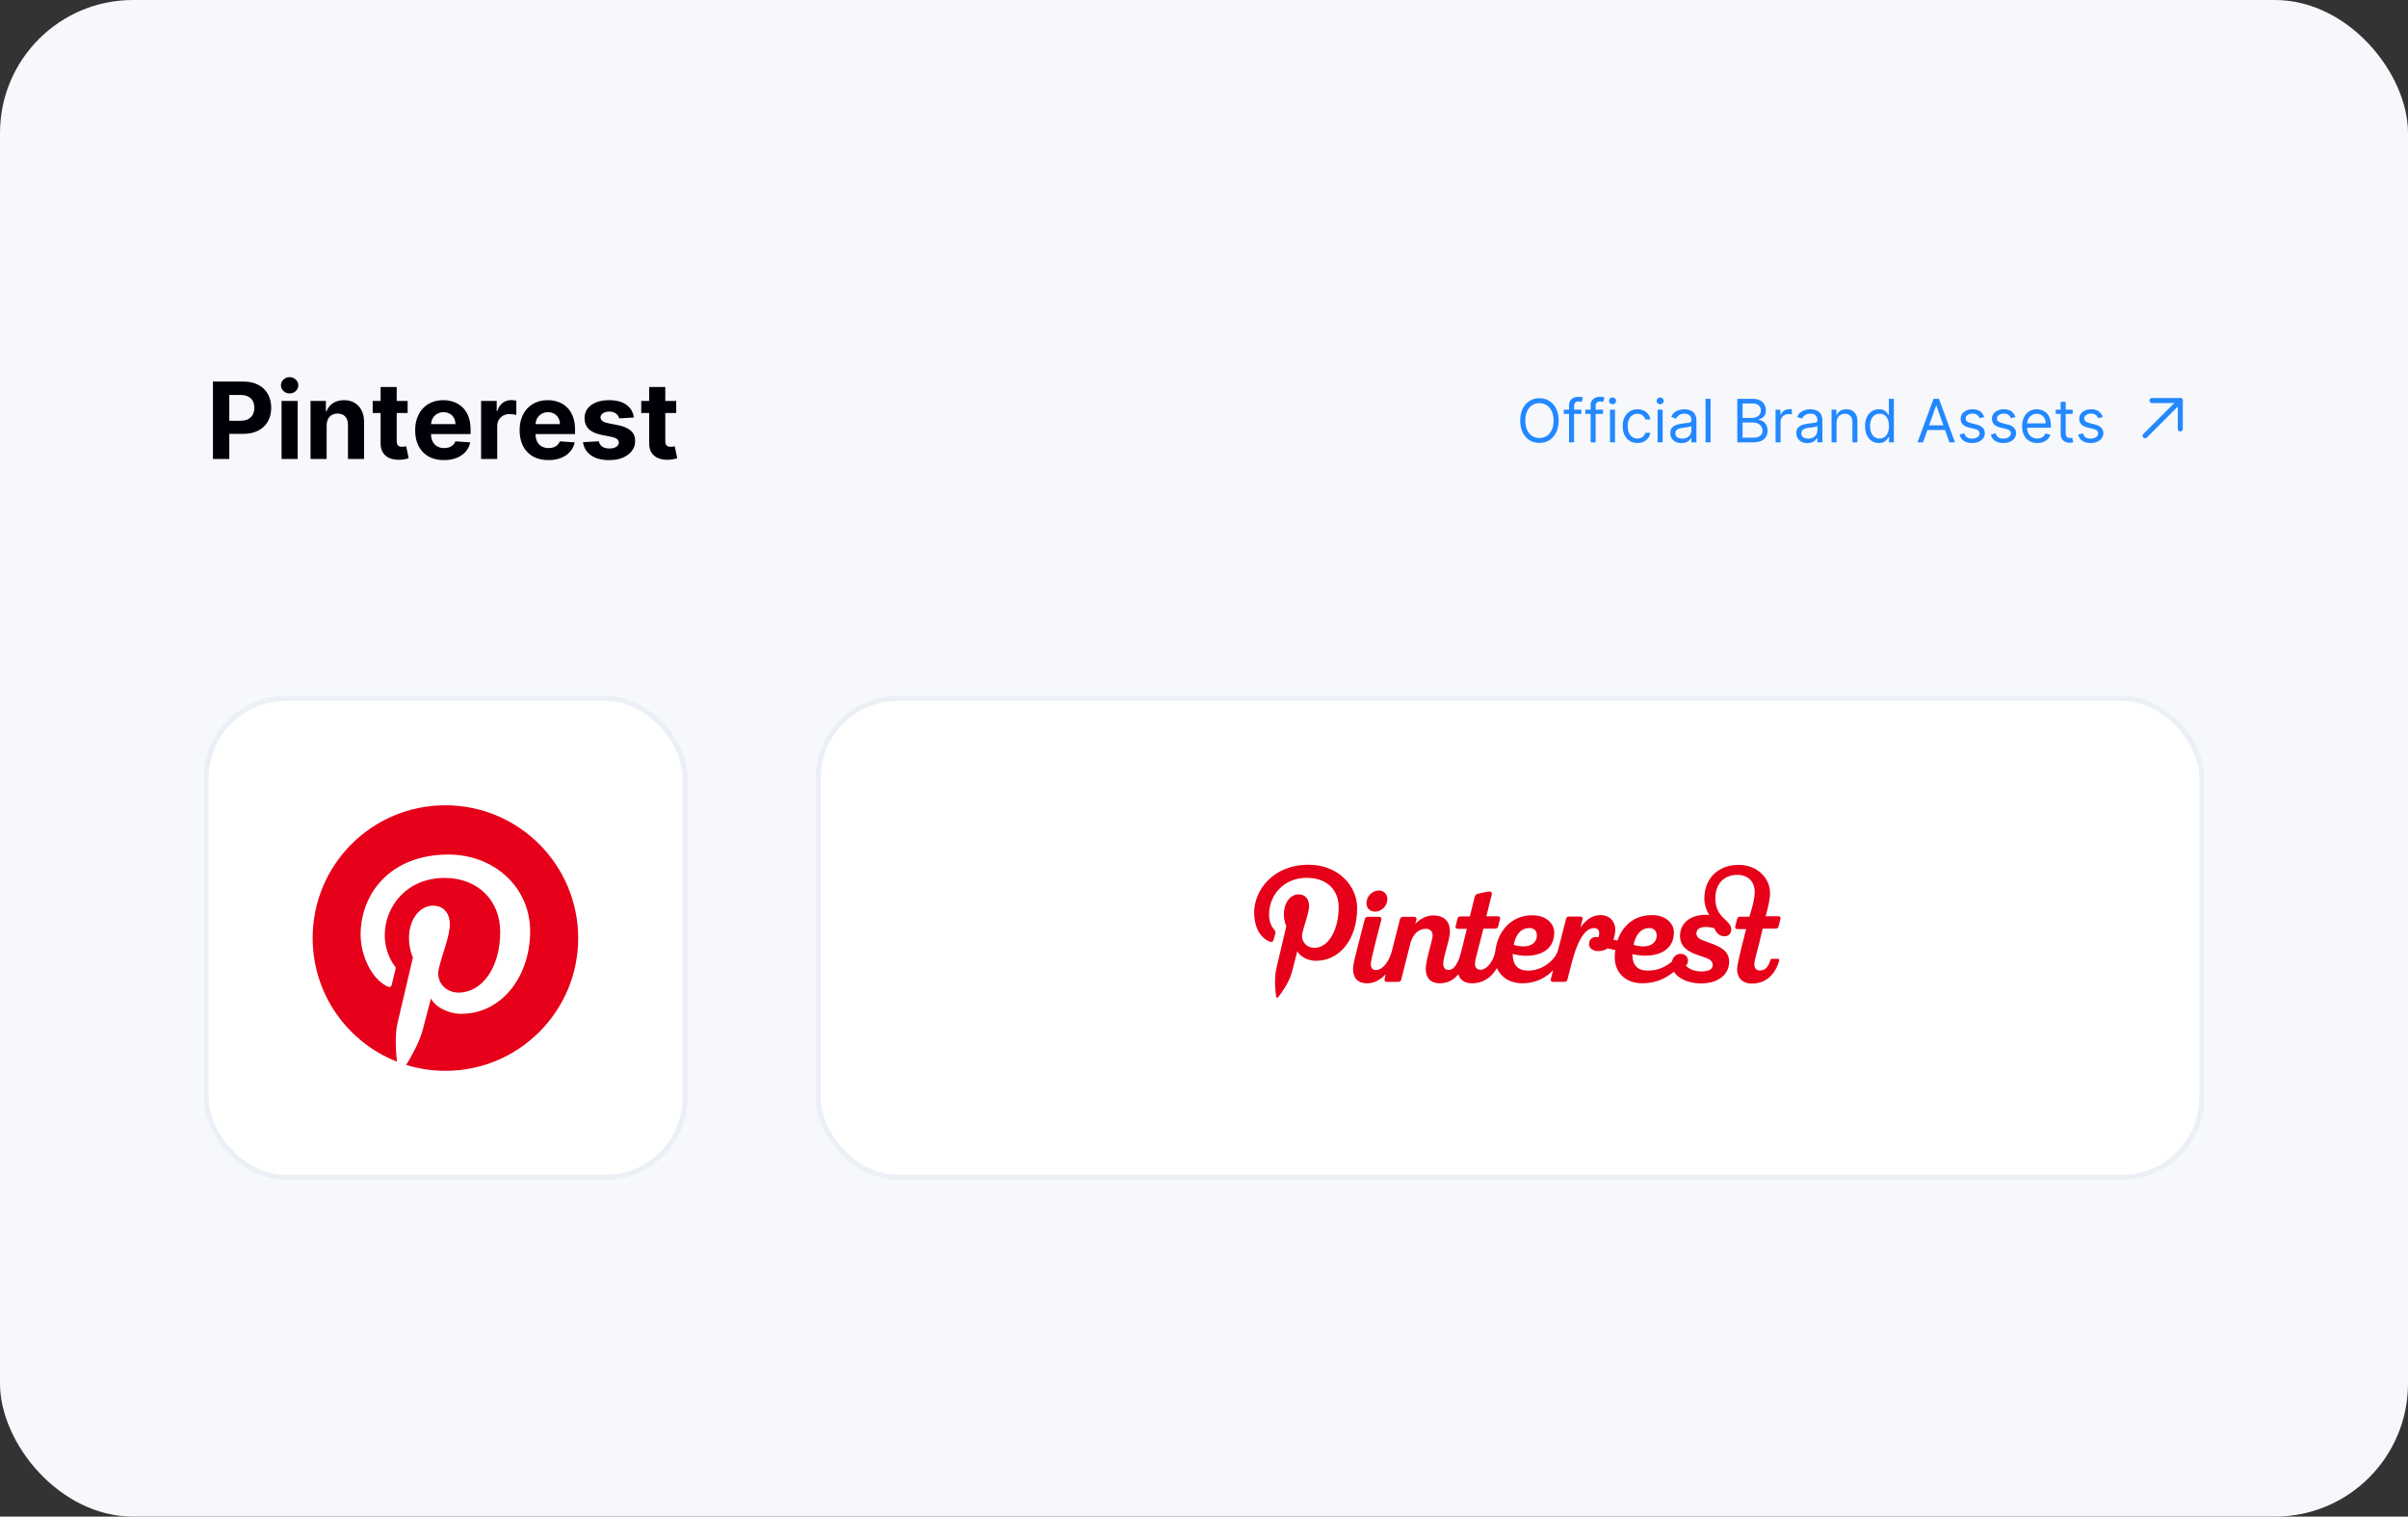 <svg width="724" height="456" viewBox="0 0 724 456" fill="none" xmlns="http://www.w3.org/2000/svg">
<rect x="0" y="0" width="724" height="456" fill="#333333" stroke="none"/>
<rect width="724" height="456" rx="40" fill="#F6F8FC"/>
<rect x="246" y="210" width="416" height="144" rx="24" fill="white" stroke="#EBEFF6" stroke-width="1.5"/>
<rect x="62" y="210" width="144" height="144" rx="24" fill="white" stroke="#EBEFF6" stroke-width="1.5"/>
<path d="M64.023 138V114.727H73.204C74.97 114.727 76.474 115.064 77.716 115.739C78.958 116.405 79.905 117.333 80.557 118.523C81.216 119.705 81.546 121.068 81.546 122.614C81.546 124.159 81.212 125.523 80.546 126.705C79.879 127.886 78.913 128.807 77.648 129.466C76.39 130.125 74.867 130.455 73.079 130.455H67.227V126.511H72.284C73.231 126.511 74.011 126.348 74.625 126.023C75.246 125.689 75.708 125.231 76.011 124.648C76.322 124.057 76.477 123.379 76.477 122.614C76.477 121.841 76.322 121.167 76.011 120.591C75.708 120.008 75.246 119.557 74.625 119.239C74.004 118.913 73.216 118.75 72.261 118.75H68.943V138H64.023ZM84.651 138V120.545H89.492V138H84.651ZM87.082 118.295C86.363 118.295 85.745 118.057 85.23 117.58C84.722 117.095 84.469 116.515 84.469 115.841C84.469 115.174 84.722 114.602 85.23 114.125C85.745 113.64 86.363 113.398 87.082 113.398C87.802 113.398 88.416 113.64 88.923 114.125C89.438 114.602 89.696 115.174 89.696 115.841C89.696 116.515 89.438 117.095 88.923 117.58C88.416 118.057 87.802 118.295 87.082 118.295ZM98.21 127.909V138H93.369V120.545H97.983V123.625H98.188C98.574 122.61 99.222 121.807 100.131 121.216C101.04 120.617 102.142 120.318 103.438 120.318C104.65 120.318 105.706 120.583 106.608 121.114C107.509 121.644 108.21 122.402 108.71 123.386C109.21 124.364 109.46 125.53 109.46 126.886V138H104.619V127.75C104.627 126.682 104.354 125.848 103.801 125.25C103.248 124.644 102.487 124.341 101.517 124.341C100.866 124.341 100.29 124.481 99.79 124.761C99.297 125.042 98.911 125.451 98.631 125.989C98.358 126.519 98.218 127.159 98.21 127.909ZM122.56 120.545V124.182H112.048V120.545H122.56ZM114.435 116.364H119.276V132.636C119.276 133.083 119.344 133.432 119.48 133.682C119.616 133.924 119.806 134.095 120.048 134.193C120.298 134.292 120.586 134.341 120.912 134.341C121.139 134.341 121.366 134.322 121.594 134.284C121.821 134.239 121.995 134.205 122.116 134.182L122.878 137.784C122.635 137.86 122.295 137.947 121.855 138.045C121.416 138.152 120.882 138.216 120.253 138.239C119.086 138.284 118.063 138.129 117.185 137.773C116.313 137.417 115.635 136.864 115.151 136.114C114.666 135.364 114.427 134.417 114.435 133.273V116.364ZM133.48 138.341C131.685 138.341 130.139 137.977 128.844 137.25C127.556 136.515 126.563 135.477 125.866 134.136C125.17 132.788 124.821 131.193 124.821 129.352C124.821 127.557 125.17 125.981 125.866 124.625C126.563 123.269 127.545 122.212 128.81 121.455C130.082 120.697 131.575 120.318 133.287 120.318C134.438 120.318 135.51 120.504 136.503 120.875C137.503 121.239 138.374 121.788 139.116 122.523C139.866 123.258 140.45 124.182 140.866 125.295C141.283 126.402 141.491 127.697 141.491 129.182V130.511H126.753V127.511H136.935C136.935 126.814 136.783 126.197 136.48 125.659C136.177 125.121 135.757 124.701 135.219 124.398C134.688 124.087 134.071 123.932 133.366 123.932C132.632 123.932 131.98 124.102 131.412 124.443C130.851 124.777 130.412 125.227 130.094 125.795C129.776 126.356 129.613 126.981 129.605 127.67V130.523C129.605 131.386 129.764 132.133 130.082 132.761C130.408 133.39 130.866 133.875 131.457 134.216C132.048 134.557 132.749 134.727 133.56 134.727C134.098 134.727 134.59 134.652 135.037 134.5C135.484 134.348 135.866 134.121 136.185 133.818C136.503 133.515 136.745 133.144 136.912 132.705L141.389 133C141.162 134.076 140.696 135.015 139.991 135.818C139.295 136.614 138.393 137.235 137.287 137.682C136.188 138.121 134.92 138.341 133.48 138.341ZM144.651 138V120.545H149.344V123.591H149.526C149.844 122.508 150.378 121.689 151.128 121.136C151.878 120.576 152.741 120.295 153.719 120.295C153.961 120.295 154.223 120.311 154.503 120.341C154.783 120.371 155.029 120.413 155.241 120.466V124.761C155.014 124.693 154.7 124.633 154.298 124.58C153.897 124.527 153.529 124.5 153.196 124.5C152.484 124.5 151.848 124.655 151.287 124.966C150.734 125.269 150.295 125.693 149.969 126.239C149.651 126.784 149.491 127.413 149.491 128.125V138H144.651ZM164.886 138.341C163.091 138.341 161.545 137.977 160.25 137.25C158.962 136.515 157.97 135.477 157.273 134.136C156.576 132.788 156.227 131.193 156.227 129.352C156.227 127.557 156.576 125.981 157.273 124.625C157.97 123.269 158.951 122.212 160.216 121.455C161.489 120.697 162.981 120.318 164.693 120.318C165.845 120.318 166.917 120.504 167.909 120.875C168.909 121.239 169.78 121.788 170.523 122.523C171.273 123.258 171.856 124.182 172.273 125.295C172.689 126.402 172.898 127.697 172.898 129.182V130.511H158.159V127.511H168.341C168.341 126.814 168.189 126.197 167.886 125.659C167.583 125.121 167.163 124.701 166.625 124.398C166.095 124.087 165.477 123.932 164.773 123.932C164.038 123.932 163.386 124.102 162.818 124.443C162.258 124.777 161.818 125.227 161.5 125.795C161.182 126.356 161.019 126.981 161.011 127.67V130.523C161.011 131.386 161.17 132.133 161.489 132.761C161.814 133.39 162.273 133.875 162.864 134.216C163.455 134.557 164.155 134.727 164.966 134.727C165.504 134.727 165.996 134.652 166.443 134.5C166.89 134.348 167.273 134.121 167.591 133.818C167.909 133.515 168.152 133.144 168.318 132.705L172.795 133C172.568 134.076 172.102 135.015 171.398 135.818C170.701 136.614 169.799 137.235 168.693 137.682C167.595 138.121 166.326 138.341 164.886 138.341ZM190.58 125.523L186.148 125.795C186.072 125.417 185.909 125.076 185.659 124.773C185.409 124.462 185.08 124.216 184.67 124.034C184.269 123.845 183.788 123.75 183.227 123.75C182.477 123.75 181.845 123.909 181.33 124.227C180.814 124.538 180.557 124.955 180.557 125.477C180.557 125.894 180.723 126.246 181.057 126.534C181.39 126.822 181.962 127.053 182.773 127.227L185.932 127.864C187.629 128.212 188.894 128.773 189.727 129.545C190.561 130.318 190.977 131.333 190.977 132.591C190.977 133.735 190.64 134.739 189.966 135.602C189.299 136.466 188.383 137.14 187.216 137.625C186.057 138.102 184.72 138.341 183.205 138.341C180.894 138.341 179.053 137.86 177.682 136.898C176.318 135.928 175.519 134.61 175.284 132.943L180.045 132.693C180.189 133.398 180.538 133.936 181.091 134.307C181.644 134.67 182.352 134.852 183.216 134.852C184.064 134.852 184.746 134.689 185.261 134.364C185.784 134.03 186.049 133.602 186.057 133.08C186.049 132.64 185.864 132.28 185.5 132C185.136 131.712 184.576 131.492 183.818 131.341L180.795 130.739C179.091 130.398 177.822 129.807 176.989 128.966C176.163 128.125 175.75 127.053 175.75 125.75C175.75 124.629 176.053 123.663 176.659 122.852C177.273 122.042 178.133 121.417 179.239 120.977C180.352 120.538 181.655 120.318 183.148 120.318C185.352 120.318 187.087 120.784 188.352 121.716C189.625 122.648 190.367 123.917 190.58 125.523ZM203.31 120.545V124.182H192.798V120.545H203.31ZM195.185 116.364H200.026V132.636C200.026 133.083 200.094 133.432 200.23 133.682C200.366 133.924 200.556 134.095 200.798 134.193C201.048 134.292 201.336 134.341 201.662 134.341C201.889 134.341 202.116 134.322 202.344 134.284C202.571 134.239 202.745 134.205 202.866 134.182L203.628 137.784C203.385 137.86 203.045 137.947 202.605 138.045C202.166 138.152 201.632 138.216 201.003 138.239C199.836 138.284 198.813 138.129 197.935 137.773C197.063 137.417 196.385 136.864 195.901 136.114C195.416 135.364 195.177 134.417 195.185 133.273V116.364Z" fill="#000008"/>
<a href="https://help.pinterest.com/en/guide/all-about-pinterest">
<rect fill="black" fill-opacity="0" y="4.636" width="142.526" height="38.727"/>
</a>
<path d="M468.631 126.455C468.631 127.835 468.381 129.028 467.883 130.034C467.384 131.04 466.7 131.815 465.831 132.361C464.962 132.906 463.969 133.179 462.852 133.179C461.736 133.179 460.743 132.906 459.874 132.361C459.004 131.815 458.32 131.04 457.822 130.034C457.323 129.028 457.074 127.835 457.074 126.455C457.074 125.074 457.323 123.881 457.822 122.875C458.32 121.869 459.004 121.094 459.874 120.548C460.743 120.003 461.736 119.73 462.852 119.73C463.969 119.73 464.962 120.003 465.831 120.548C466.7 121.094 467.384 121.869 467.883 122.875C468.381 123.881 468.631 125.074 468.631 126.455ZM467.097 126.455C467.097 125.321 466.907 124.364 466.528 123.585C466.153 122.805 465.643 122.214 465 121.814C464.361 121.413 463.645 121.213 462.852 121.213C462.06 121.213 461.342 121.413 460.698 121.814C460.059 122.214 459.55 122.805 459.17 123.585C458.795 124.364 458.608 125.321 458.608 126.455C458.608 127.588 458.795 128.545 459.17 129.325C459.55 130.104 460.059 130.695 460.698 131.095C461.342 131.496 462.06 131.696 462.852 131.696C463.645 131.696 464.361 131.496 465 131.095C465.643 130.695 466.153 130.104 466.528 129.325C466.907 128.545 467.097 127.588 467.097 126.455ZM475.464 123.182V124.46H470.171V123.182H475.464ZM471.756 133V121.827C471.756 121.264 471.888 120.795 472.153 120.42C472.417 120.045 472.76 119.764 473.182 119.577C473.604 119.389 474.049 119.295 474.518 119.295C474.888 119.295 475.191 119.325 475.425 119.385C475.66 119.445 475.835 119.5 475.95 119.551L475.515 120.855C475.438 120.83 475.332 120.798 475.195 120.759C475.063 120.721 474.888 120.702 474.671 120.702C474.173 120.702 473.813 120.827 473.591 121.079C473.374 121.33 473.265 121.699 473.265 122.185V133H471.756ZM481.95 123.182V124.46H476.657V123.182H481.95ZM478.243 133V121.827C478.243 121.264 478.375 120.795 478.639 120.42C478.903 120.045 479.246 119.764 479.668 119.577C480.09 119.389 480.535 119.295 481.004 119.295C481.375 119.295 481.677 119.325 481.912 119.385C482.146 119.445 482.321 119.5 482.436 119.551L482.001 120.855C481.925 120.83 481.818 120.798 481.682 120.759C481.55 120.721 481.375 120.702 481.157 120.702C480.659 120.702 480.299 120.827 480.077 121.079C479.86 121.33 479.751 121.699 479.751 122.185V133H478.243ZM484.064 133V123.182H485.573V133H484.064ZM484.831 121.545C484.537 121.545 484.284 121.445 484.071 121.245C483.862 121.045 483.757 120.804 483.757 120.523C483.757 120.241 483.862 120.001 484.071 119.8C484.284 119.6 484.537 119.5 484.831 119.5C485.125 119.5 485.377 119.6 485.586 119.8C485.799 120.001 485.905 120.241 485.905 120.523C485.905 120.804 485.799 121.045 485.586 121.245C485.377 121.445 485.125 121.545 484.831 121.545ZM492.324 133.205C491.404 133.205 490.611 132.987 489.947 132.553C489.282 132.118 488.77 131.519 488.412 130.756C488.055 129.994 487.876 129.122 487.876 128.142C487.876 127.145 488.059 126.265 488.425 125.502C488.796 124.735 489.312 124.136 489.972 123.706C490.637 123.271 491.412 123.054 492.299 123.054C492.989 123.054 493.611 123.182 494.165 123.438C494.719 123.693 495.173 124.051 495.527 124.511C495.881 124.972 496.1 125.509 496.185 126.122H494.677C494.562 125.675 494.306 125.278 493.91 124.933C493.518 124.584 492.989 124.409 492.324 124.409C491.736 124.409 491.221 124.562 490.778 124.869C490.339 125.172 489.996 125.6 489.748 126.154C489.506 126.704 489.384 127.349 489.384 128.091C489.384 128.849 489.503 129.51 489.742 130.072C489.985 130.635 490.326 131.072 490.765 131.383C491.208 131.694 491.728 131.849 492.324 131.849C492.716 131.849 493.072 131.781 493.392 131.645C493.711 131.509 493.982 131.312 494.204 131.057C494.425 130.801 494.583 130.494 494.677 130.136H496.185C496.1 130.716 495.889 131.238 495.552 131.702C495.22 132.163 494.779 132.529 494.229 132.802C493.684 133.07 493.049 133.205 492.324 133.205ZM498.39 133V123.182H499.899V133H498.39ZM499.157 121.545C498.863 121.545 498.61 121.445 498.397 121.245C498.188 121.045 498.084 120.804 498.084 120.523C498.084 120.241 498.188 120.001 498.397 119.8C498.61 119.6 498.863 119.5 499.157 119.5C499.452 119.5 499.703 119.6 499.912 119.8C500.125 120.001 500.231 120.241 500.231 120.523C500.231 120.804 500.125 121.045 499.912 121.245C499.703 121.445 499.452 121.545 499.157 121.545ZM505.551 133.23C504.929 133.23 504.364 133.113 503.857 132.879C503.35 132.64 502.947 132.297 502.649 131.849C502.351 131.398 502.202 130.852 502.202 130.213C502.202 129.651 502.313 129.195 502.534 128.845C502.756 128.491 503.052 128.214 503.423 128.014C503.793 127.814 504.202 127.665 504.65 127.567C505.102 127.464 505.555 127.384 506.011 127.324C506.608 127.247 507.092 127.19 507.462 127.151C507.837 127.109 508.11 127.038 508.281 126.94C508.455 126.842 508.543 126.672 508.543 126.429V126.378C508.543 125.747 508.37 125.257 508.025 124.908C507.684 124.558 507.166 124.384 506.472 124.384C505.751 124.384 505.187 124.541 504.778 124.857C504.369 125.172 504.081 125.509 503.915 125.866L502.483 125.355C502.739 124.759 503.08 124.294 503.506 123.962C503.936 123.625 504.405 123.391 504.912 123.259C505.423 123.122 505.926 123.054 506.42 123.054C506.736 123.054 507.098 123.092 507.507 123.169C507.92 123.241 508.319 123.393 508.702 123.623C509.09 123.853 509.412 124.2 509.668 124.665C509.923 125.129 510.051 125.751 510.051 126.531V133H508.543V131.67H508.466C508.364 131.884 508.193 132.112 507.955 132.354C507.716 132.597 507.398 132.804 507.002 132.974C506.606 133.145 506.122 133.23 505.551 133.23ZM505.781 131.875C506.378 131.875 506.881 131.758 507.29 131.523C507.703 131.289 508.014 130.987 508.223 130.616C508.436 130.245 508.543 129.855 508.543 129.446V128.065C508.479 128.142 508.338 128.212 508.121 128.276C507.908 128.336 507.661 128.389 507.379 128.436C507.102 128.479 506.832 128.517 506.567 128.551C506.308 128.581 506.097 128.607 505.935 128.628C505.543 128.679 505.176 128.762 504.835 128.877C504.499 128.988 504.226 129.156 504.017 129.382C503.813 129.604 503.71 129.906 503.71 130.29C503.71 130.814 503.904 131.21 504.292 131.479C504.684 131.743 505.18 131.875 505.781 131.875ZM514.313 119.909V133H512.805V119.909H514.313ZM522.343 133V119.909H526.92C527.832 119.909 528.584 120.067 529.176 120.382C529.768 120.693 530.21 121.113 530.499 121.641C530.789 122.165 530.934 122.747 530.934 123.386C530.934 123.949 530.834 124.413 530.634 124.78C530.438 125.146 530.178 125.436 529.854 125.649C529.534 125.862 529.187 126.02 528.812 126.122V126.25C529.212 126.276 529.615 126.416 530.02 126.672C530.425 126.928 530.763 127.294 531.036 127.771C531.309 128.249 531.445 128.832 531.445 129.523C531.445 130.179 531.296 130.769 530.998 131.293C530.7 131.817 530.229 132.233 529.585 132.54C528.942 132.847 528.104 133 527.073 133H522.343ZM523.928 131.594H527.073C528.109 131.594 528.844 131.393 529.278 130.993C529.717 130.588 529.937 130.098 529.937 129.523C529.937 129.08 529.824 128.67 529.598 128.295C529.372 127.916 529.05 127.614 528.633 127.388C528.215 127.158 527.721 127.043 527.15 127.043H523.928V131.594ZM523.928 125.662H526.869C527.346 125.662 527.776 125.568 528.16 125.381C528.548 125.193 528.854 124.929 529.08 124.588C529.31 124.247 529.425 123.847 529.425 123.386C529.425 122.811 529.225 122.323 528.825 121.923C528.424 121.518 527.789 121.315 526.92 121.315H523.928V125.662ZM533.846 133V123.182H535.303V124.665H535.405C535.584 124.179 535.908 123.785 536.377 123.482C536.846 123.18 537.374 123.028 537.962 123.028C538.073 123.028 538.211 123.031 538.377 123.035C538.544 123.039 538.669 123.045 538.755 123.054V124.588C538.703 124.575 538.586 124.556 538.403 124.531C538.224 124.501 538.034 124.486 537.834 124.486C537.357 124.486 536.931 124.586 536.556 124.786C536.185 124.982 535.891 125.255 535.674 125.604C535.461 125.95 535.354 126.344 535.354 126.787V133H533.846ZM543.432 133.23C542.81 133.23 542.245 133.113 541.738 132.879C541.231 132.64 540.828 132.297 540.53 131.849C540.232 131.398 540.083 130.852 540.083 130.213C540.083 129.651 540.193 129.195 540.415 128.845C540.637 128.491 540.933 128.214 541.303 128.014C541.674 127.814 542.083 127.665 542.531 127.567C542.982 127.464 543.436 127.384 543.892 127.324C544.489 127.247 544.972 127.19 545.343 127.151C545.718 127.109 545.991 127.038 546.161 126.94C546.336 126.842 546.423 126.672 546.423 126.429V126.378C546.423 125.747 546.251 125.257 545.906 124.908C545.565 124.558 545.047 124.384 544.352 124.384C543.632 124.384 543.068 124.541 542.659 124.857C542.249 125.172 541.962 125.509 541.796 125.866L540.364 125.355C540.619 124.759 540.96 124.294 541.387 123.962C541.817 123.625 542.286 123.391 542.793 123.259C543.304 123.122 543.807 123.054 544.301 123.054C544.617 123.054 544.979 123.092 545.388 123.169C545.801 123.241 546.2 123.393 546.583 123.623C546.971 123.853 547.293 124.2 547.548 124.665C547.804 125.129 547.932 125.751 547.932 126.531V133H546.423V131.67H546.347C546.244 131.884 546.074 132.112 545.835 132.354C545.597 132.597 545.279 132.804 544.883 132.974C544.487 133.145 544.003 133.23 543.432 133.23ZM543.662 131.875C544.259 131.875 544.762 131.758 545.171 131.523C545.584 131.289 545.895 130.987 546.104 130.616C546.317 130.245 546.423 129.855 546.423 129.446V128.065C546.36 128.142 546.219 128.212 546.002 128.276C545.789 128.336 545.541 128.389 545.26 128.436C544.983 128.479 544.713 128.517 544.448 128.551C544.188 128.581 543.977 128.607 543.816 128.628C543.423 128.679 543.057 128.762 542.716 128.877C542.379 128.988 542.107 129.156 541.898 129.382C541.693 129.604 541.591 129.906 541.591 130.29C541.591 130.814 541.785 131.21 542.173 131.479C542.565 131.743 543.061 131.875 543.662 131.875ZM552.194 127.094V133H550.685V123.182H552.143V124.716H552.271C552.501 124.217 552.85 123.817 553.319 123.514C553.788 123.207 554.393 123.054 555.134 123.054C555.799 123.054 556.381 123.19 556.879 123.463C557.378 123.732 557.766 124.141 558.043 124.69C558.32 125.236 558.458 125.926 558.458 126.761V133H556.95V126.864C556.95 126.092 556.749 125.491 556.349 125.061C555.948 124.626 555.398 124.409 554.7 124.409C554.218 124.409 553.788 124.513 553.408 124.722C553.033 124.931 552.737 125.236 552.52 125.636C552.303 126.037 552.194 126.523 552.194 127.094ZM564.922 133.205C564.104 133.205 563.382 132.998 562.755 132.585C562.129 132.167 561.639 131.579 561.285 130.82C560.931 130.058 560.754 129.156 560.754 128.116C560.754 127.085 560.931 126.19 561.285 125.432C561.639 124.673 562.131 124.087 562.762 123.674C563.392 123.261 564.121 123.054 564.948 123.054C565.587 123.054 566.092 123.161 566.463 123.374C566.838 123.582 567.123 123.821 567.319 124.089C567.519 124.354 567.675 124.571 567.786 124.741H567.914V119.909H569.422V133H567.965V131.491H567.786C567.675 131.67 567.517 131.896 567.313 132.169C567.108 132.437 566.816 132.678 566.437 132.891C566.058 133.1 565.553 133.205 564.922 133.205ZM565.127 131.849C565.732 131.849 566.243 131.692 566.661 131.376C567.078 131.057 567.396 130.616 567.613 130.053C567.83 129.487 567.939 128.832 567.939 128.091C567.939 127.358 567.833 126.717 567.619 126.167C567.406 125.613 567.091 125.183 566.673 124.876C566.256 124.565 565.74 124.409 565.127 124.409C564.487 124.409 563.955 124.573 563.529 124.901C563.107 125.225 562.789 125.666 562.576 126.224C562.367 126.778 562.263 127.401 562.263 128.091C562.263 128.79 562.369 129.425 562.583 129.996C562.8 130.562 563.119 131.014 563.541 131.351C563.968 131.683 564.496 131.849 565.127 131.849ZM578.198 133H576.536L581.343 119.909H582.98L587.786 133H586.124L582.213 121.98H582.11L578.198 133ZM578.812 127.886H585.511V129.293H578.812V127.886ZM596.575 125.381L595.22 125.764C595.135 125.538 595.009 125.319 594.843 125.106C594.681 124.888 594.46 124.71 594.178 124.569C593.897 124.428 593.537 124.358 593.098 124.358C592.497 124.358 591.997 124.496 591.596 124.773C591.2 125.046 591.002 125.393 591.002 125.815C591.002 126.19 591.138 126.487 591.411 126.704C591.683 126.921 592.11 127.102 592.689 127.247L594.146 127.605C595.024 127.818 595.678 128.144 596.109 128.583C596.539 129.018 596.754 129.578 596.754 130.264C596.754 130.827 596.593 131.33 596.269 131.773C595.949 132.216 595.502 132.565 594.926 132.821C594.351 133.077 593.682 133.205 592.919 133.205C591.918 133.205 591.089 132.987 590.433 132.553C589.776 132.118 589.361 131.483 589.186 130.648L590.618 130.29C590.754 130.818 591.012 131.214 591.392 131.479C591.775 131.743 592.276 131.875 592.894 131.875C593.597 131.875 594.155 131.726 594.568 131.428C594.986 131.125 595.195 130.763 595.195 130.341C595.195 130 595.075 129.714 594.837 129.484C594.598 129.25 594.232 129.075 593.737 128.96L592.101 128.577C591.202 128.364 590.541 128.033 590.119 127.586C589.702 127.134 589.493 126.57 589.493 125.892C589.493 125.338 589.649 124.848 589.96 124.422C590.275 123.996 590.703 123.661 591.244 123.418C591.79 123.175 592.408 123.054 593.098 123.054C594.07 123.054 594.833 123.267 595.387 123.693C595.945 124.119 596.341 124.682 596.575 125.381ZM605.98 125.381L604.625 125.764C604.539 125.538 604.414 125.319 604.248 125.106C604.086 124.888 603.864 124.71 603.583 124.569C603.301 124.428 602.941 124.358 602.502 124.358C601.902 124.358 601.401 124.496 601 124.773C600.604 125.046 600.406 125.393 600.406 125.815C600.406 126.19 600.542 126.487 600.815 126.704C601.088 126.921 601.514 127.102 602.093 127.247L603.551 127.605C604.429 127.818 605.083 128.144 605.513 128.583C605.944 129.018 606.159 129.578 606.159 130.264C606.159 130.827 605.997 131.33 605.673 131.773C605.353 132.216 604.906 132.565 604.331 132.821C603.755 133.077 603.086 133.205 602.324 133.205C601.322 133.205 600.493 132.987 599.837 132.553C599.181 132.118 598.765 131.483 598.591 130.648L600.022 130.29C600.159 130.818 600.417 131.214 600.796 131.479C601.179 131.743 601.68 131.875 602.298 131.875C603.001 131.875 603.559 131.726 603.973 131.428C604.39 131.125 604.599 130.763 604.599 130.341C604.599 130 604.48 129.714 604.241 129.484C604.002 129.25 603.636 129.075 603.142 128.96L601.505 128.577C600.606 128.364 599.946 128.033 599.524 127.586C599.106 127.134 598.897 126.57 598.897 125.892C598.897 125.338 599.053 124.848 599.364 124.422C599.679 123.996 600.108 123.661 600.649 123.418C601.194 123.175 601.812 123.054 602.502 123.054C603.474 123.054 604.237 123.267 604.791 123.693C605.349 124.119 605.745 124.682 605.98 125.381ZM612.546 133.205C611.6 133.205 610.784 132.996 610.098 132.578C609.416 132.156 608.89 131.568 608.519 130.814C608.153 130.055 607.969 129.173 607.969 128.168C607.969 127.162 608.153 126.276 608.519 125.509C608.89 124.737 609.405 124.136 610.066 123.706C610.731 123.271 611.506 123.054 612.393 123.054C612.904 123.054 613.409 123.139 613.907 123.31C614.406 123.48 614.86 123.757 615.269 124.141C615.678 124.52 616.004 125.023 616.247 125.649C616.49 126.276 616.611 127.047 616.611 127.963V128.602H609.043V127.298H615.077C615.077 126.744 614.966 126.25 614.745 125.815C614.528 125.381 614.216 125.038 613.812 124.786C613.411 124.535 612.938 124.409 612.393 124.409C611.792 124.409 611.272 124.558 610.833 124.857C610.398 125.151 610.064 125.534 609.829 126.007C609.595 126.48 609.478 126.987 609.478 127.528V128.398C609.478 129.139 609.606 129.768 609.861 130.283C610.121 130.795 610.481 131.185 610.942 131.453C611.402 131.717 611.937 131.849 612.546 131.849C612.942 131.849 613.3 131.794 613.62 131.683C613.944 131.568 614.223 131.398 614.457 131.172C614.692 130.942 614.873 130.656 615.001 130.315L616.458 130.724C616.305 131.219 616.047 131.653 615.684 132.028C615.322 132.399 614.875 132.689 614.342 132.898C613.809 133.102 613.211 133.205 612.546 133.205ZM623.176 123.182V124.46H618.088V123.182H623.176ZM619.571 120.83H621.079V130.188C621.079 130.614 621.141 130.933 621.265 131.146C621.393 131.355 621.555 131.496 621.751 131.568C621.951 131.636 622.162 131.67 622.383 131.67C622.55 131.67 622.686 131.662 622.792 131.645C622.899 131.624 622.984 131.607 623.048 131.594L623.355 132.949C623.253 132.987 623.11 133.026 622.927 133.064C622.743 133.107 622.511 133.128 622.23 133.128C621.804 133.128 621.386 133.036 620.977 132.853C620.572 132.67 620.236 132.391 619.967 132.016C619.703 131.641 619.571 131.168 619.571 130.597V120.83ZM632.224 125.381L630.869 125.764C630.784 125.538 630.658 125.319 630.492 125.106C630.33 124.888 630.108 124.71 629.827 124.569C629.546 124.428 629.186 124.358 628.747 124.358C628.146 124.358 627.645 124.496 627.244 124.773C626.848 125.046 626.65 125.393 626.65 125.815C626.65 126.19 626.786 126.487 627.059 126.704C627.332 126.921 627.758 127.102 628.338 127.247L629.795 127.605C630.673 127.818 631.327 128.144 631.757 128.583C632.188 129.018 632.403 129.578 632.403 130.264C632.403 130.827 632.241 131.33 631.917 131.773C631.597 132.216 631.15 132.565 630.575 132.821C629.999 133.077 629.33 133.205 628.568 133.205C627.566 133.205 626.737 132.987 626.081 132.553C625.425 132.118 625.009 131.483 624.835 130.648L626.267 130.29C626.403 130.818 626.661 131.214 627.04 131.479C627.423 131.743 627.924 131.875 628.542 131.875C629.245 131.875 629.803 131.726 630.217 131.428C630.634 131.125 630.843 130.763 630.843 130.341C630.843 130 630.724 129.714 630.485 129.484C630.247 129.25 629.88 129.075 629.386 128.96L627.749 128.577C626.85 128.364 626.19 128.033 625.768 127.586C625.35 127.134 625.142 126.57 625.142 125.892C625.142 125.338 625.297 124.848 625.608 124.422C625.923 123.996 626.352 123.661 626.893 123.418C627.438 123.175 628.056 123.054 628.747 123.054C629.718 123.054 630.481 123.267 631.035 123.693C631.593 124.119 631.99 124.682 632.224 125.381Z" fill="#2388FF"/>
<a href="https://business.pinterest.com/es/brand-guidelines/">
<rect fill="black" fill-opacity="0" y="5.108" width="177.298" height="21.784"/>
</a>
<path d="M655.554 120.423L644.947 131.029" stroke="#2388FF" stroke-width="1.5" stroke-linecap="round" stroke-linejoin="round"/>
<path d="M647.015 120.44L655.553 120.422L655.535 128.96" stroke="#2388FF" stroke-width="1.5" stroke-linecap="round" stroke-linejoin="round"/>
<path d="M133.908 242.125C111.837 242.125 94.004 259.991 94.004 282.029C94.004 298.943 104.514 313.393 119.358 319.207C118.997 316.054 118.702 311.193 119.49 307.745C120.212 304.624 124.153 287.908 124.153 287.908C124.153 287.908 122.971 285.51 122.971 281.996C122.971 276.446 126.19 272.307 130.197 272.307C133.612 272.307 135.254 274.869 135.254 277.923C135.254 281.339 133.087 286.462 131.937 291.225C130.985 295.199 133.941 298.45 137.849 298.45C144.943 298.45 150.395 290.962 150.395 280.19C150.395 270.632 143.531 263.965 133.711 263.965C122.347 263.965 115.68 272.472 115.68 281.273C115.68 284.689 116.994 288.367 118.636 290.371C118.964 290.765 118.997 291.126 118.899 291.52C118.603 292.768 117.913 295.494 117.782 296.053C117.618 296.775 117.191 296.939 116.435 296.578C111.509 294.213 108.422 286.922 108.422 281.076C108.422 268.498 117.552 256.937 134.794 256.937C148.621 256.937 159.394 266.79 159.394 279.993C159.394 293.753 150.723 304.821 138.703 304.821C134.663 304.821 130.853 302.72 129.573 300.224C129.573 300.224 127.569 307.843 127.076 309.715C126.19 313.196 123.759 317.532 122.117 320.192C125.861 321.341 129.802 321.965 133.941 321.965C155.978 321.965 173.844 304.099 173.844 282.062C173.812 259.991 155.945 242.125 133.908 242.125Z" fill="#E60019"/>
<path d="M377.078 274.375C377.078 267.828 382.596 260 393.506 260C402.32 260 408.095 266.331 408.048 273.098C408.048 282.122 403.043 288.883 395.642 288.883C393.16 288.883 390.85 287.557 390.037 286.018C390.037 286.018 388.711 291.322 388.411 292.349C387.517 295.659 384.994 298.93 384.384 299.72C384.324 299.798 384.282 299.852 384.263 299.88C384.093 300.093 383.749 300.006 383.706 299.75C383.702 299.71 383.692 299.634 383.677 299.526C383.534 298.475 382.977 294.397 383.793 291.023C384.222 289.14 386.745 278.487 386.745 278.487C386.745 278.487 386.019 277.034 386.019 274.851C386.019 271.426 387.985 268.903 390.467 268.903C392.563 268.903 393.589 270.486 393.589 272.369C393.589 273.708 393.048 275.485 392.478 277.352C392.157 278.406 391.827 279.49 391.58 280.54C391.024 282.979 392.82 284.988 395.216 284.988C399.537 284.988 402.49 279.383 402.49 272.752C402.49 267.704 399.068 263.938 392.906 263.938C385.935 263.938 381.57 269.157 381.57 274.975C381.57 276.944 382.126 278.354 383.066 279.467C383.496 279.98 383.579 280.193 383.409 280.75C383.283 281.176 383.026 282.203 382.939 282.589C382.766 283.146 382.296 283.359 381.783 283.146C378.574 281.863 377.078 278.311 377.078 274.375Z" fill="#E60019"/>
<path fill-rule="evenodd" clip-rule="evenodd" d="M529.978 279.207H533.827C534.34 279.207 534.683 278.993 534.767 278.524C534.937 277.797 535.237 276.598 535.323 276.258C535.453 275.831 535.193 275.488 534.68 275.488H530.872C530.916 275.302 530.985 275.043 531.068 274.728C531.467 273.225 532.198 270.466 532.198 268.557C532.198 263.978 528.306 260.043 522.744 260.043C516.5 260.043 512.434 264.235 512.434 270.14C512.434 271.852 513.077 273.862 513.89 275.101C513.719 275.101 513.548 275.091 513.377 275.08C513.206 275.069 513.036 275.058 512.864 275.058C508.116 275.058 505.12 277.624 505.12 281.389C505.12 284.898 507.902 286.268 510.511 287.164C510.858 287.286 511.201 287.399 511.533 287.508C513.415 288.124 514.96 288.631 514.96 290.16C514.96 291.399 513.804 292.086 511.495 292.086C508.756 292.086 507.259 290.803 506.873 290.333C507.129 290.12 507.516 289.65 507.516 288.837C507.516 287.724 506.703 286.784 505.25 286.784C504.01 286.784 502.941 287.81 502.684 289.136C500.675 290.763 498.492 291.832 495.41 291.832C492.371 291.832 490.788 290.249 490.788 286.87C491.515 287.084 493.354 287.34 494.597 287.34C499.772 287.34 503.281 284.988 503.281 280.323C503.281 277.8 501.055 275.148 496.693 275.148C490.918 275.148 487.709 278.783 486.296 282.805C485.91 282.719 485.526 282.635 485.1 282.549C485.4 281.649 485.656 280.623 485.656 279.47C485.656 277.5 484.417 275.148 481.121 275.148C478.812 275.148 476.673 276.644 475.173 278.913C475.56 277.457 475.816 276.474 475.816 276.39C475.903 276.004 475.773 275.577 475.173 275.577H471.794C471.324 275.577 470.981 275.747 470.855 276.304C470.768 276.69 469.615 281.222 468.459 285.631C467.732 288.413 464.053 291.835 459.432 291.835C456.393 291.835 454.81 290.166 454.81 286.787C455.623 287.087 457.376 287.387 458.619 287.387C463.967 287.387 467.302 285.034 467.302 280.369C467.302 277.847 465.077 275.194 460.715 275.194C454.213 275.194 450.235 280.242 449.592 285.934C449.292 288.33 447.326 291.582 445.143 291.582C444.073 291.582 443.474 290.899 443.474 289.786C443.474 288.957 443.959 287.126 444.574 284.804L444.575 284.801C444.689 284.368 444.808 283.918 444.93 283.454C445.186 282.471 445.573 280.932 445.999 279.219H449.508C450.021 279.219 450.321 279.006 450.448 278.536C450.618 277.809 450.918 276.61 451.004 276.27C451.134 275.843 450.875 275.5 450.361 275.5H446.896C446.896 275.5 448.479 269.126 448.522 268.956C448.692 268.313 448.136 267.929 447.582 268.056C447.582 268.056 444.886 268.569 444.417 268.699C443.903 268.786 443.517 269.085 443.347 269.812C443.304 269.898 441.934 275.543 441.934 275.543H439.152C438.639 275.543 438.339 275.757 438.212 276.227C438.042 276.953 437.742 278.153 437.656 278.493C437.526 278.919 437.785 279.262 438.299 279.262H441.038C441.038 279.293 440.914 279.774 440.721 280.529C440.368 281.905 439.782 284.194 439.285 286.32C438.898 287.903 437.702 291.625 435.649 291.625C434.453 291.625 433.937 291.025 433.937 289.699C433.937 288.708 434.405 286.997 434.89 285.229C435.409 283.336 435.946 281.375 435.946 280.159C435.946 277.037 434.277 275.24 430.854 275.24C428.672 275.24 426.449 276.653 425.506 277.85C425.506 277.85 425.806 276.867 425.893 276.48C425.979 276.054 425.763 275.667 425.25 275.667H421.914C421.188 275.667 421.014 276.054 420.888 276.48L420.792 276.86C420.481 278.092 419.472 282.09 418.492 285.934C417.679 289.056 415.753 291.665 413.7 291.665C412.63 291.665 412.161 290.982 412.161 289.869C412.161 289.062 412.594 287.302 413.151 285.04C413.273 284.548 413.4 284.031 413.53 283.495C414.2 280.788 414.821 278.436 415.13 277.27C415.236 276.869 415.305 276.608 415.326 276.52C415.456 276.094 415.24 275.664 414.643 275.664H411.264C410.664 275.664 410.451 275.964 410.324 276.434C410.324 276.434 409.384 280.026 408.355 284.048C408.242 284.499 408.127 284.952 408.014 285.399C407.396 287.835 406.815 290.122 406.815 291.279C406.815 293.761 407.928 295.644 411.007 295.644C413.36 295.644 415.243 294.448 416.655 292.905C416.442 293.718 416.312 294.274 416.312 294.318C416.182 294.788 416.356 295.217 416.912 295.217H420.378C420.977 295.217 421.191 294.961 421.317 294.448L424.013 283.794C424.696 281.055 426.366 279.259 428.762 279.259C429.874 279.259 430.858 279.986 430.731 281.442C430.679 282.068 430.347 283.345 429.964 284.815C429.38 287.06 428.678 289.756 428.678 291.282C428.678 293.165 429.361 295.647 432.957 295.647C435.396 295.647 437.192 294.491 438.475 292.951C438.945 294.534 440.228 295.647 442.54 295.647C446.389 295.647 448.745 293.381 450.071 291.069C451.184 293.721 453.879 295.647 457.772 295.647C461.75 295.647 464.829 293.978 466.969 291.712L466.911 291.942C466.557 293.352 466.324 294.282 466.285 294.364C466.156 294.834 466.372 295.22 466.928 295.22H470.351C470.821 295.22 471.164 294.964 471.29 294.494C471.311 294.37 471.441 293.87 471.646 293.078C471.867 292.226 472.176 291.036 472.53 289.616C473.856 284.441 475.996 279.049 479.248 279.049C480.404 279.049 480.831 279.692 480.831 280.675C480.831 281.145 480.701 281.575 480.574 281.788C479.034 281.488 477.752 282.258 477.752 283.927C477.752 284.997 478.908 285.98 480.447 285.98C481.644 285.98 482.587 285.68 483.356 285.167C484.083 285.297 484.853 285.467 485.666 285.68C485.536 286.45 485.496 287.22 485.496 287.946C485.496 292.095 488.448 295.647 493.796 295.647C497.988 295.647 500.854 294.108 503.293 292.182C504.489 294.108 507.485 295.69 511.42 295.69C516.812 295.69 519.891 292.868 519.891 289.189C519.891 285.853 517.152 284.611 514.286 283.584C513.974 283.468 513.668 283.36 513.374 283.256C511.491 282.591 510.051 282.081 510.051 280.675C510.051 279.349 511.12 278.706 512.917 278.706C514.043 278.706 514.923 278.95 515.402 279.082L515.439 279.092C515.909 280.249 516.852 281.532 518.518 281.532C519.931 281.532 520.528 280.419 520.528 279.436C520.528 278.251 519.733 277.499 518.791 276.607C517.419 275.31 515.736 273.717 515.736 270.065C515.736 266.217 517.919 263.048 522.41 263.048C525.533 263.048 527.585 265.017 527.585 268.266C527.585 270.919 525.959 275.624 525.959 275.624H523.22C522.707 275.624 522.407 275.837 522.281 276.307C522.111 277.034 521.811 278.233 521.724 278.573C521.594 279 521.854 279.343 522.367 279.343H525.02C525.02 279.343 522.281 289.483 522.281 291.365C522.281 293.848 523.693 295.731 526.729 295.731C531.051 295.731 533.787 292.908 534.943 288.843C535.03 288.543 534.857 288.286 534.516 288.286H532.847C532.504 288.286 532.334 288.456 532.247 288.8C531.861 290.256 530.964 291.795 529.125 291.795C528.055 291.795 527.456 291.112 527.456 289.999C527.456 289.145 527.941 287.32 528.602 284.836C528.701 284.461 528.805 284.071 528.912 283.668C529.295 281.946 529.978 279.207 529.978 279.207ZM495.84 279.037C497.379 279.037 498.106 280.063 498.106 281.263C498.106 283.315 496.523 284.558 494.04 284.558C493.141 284.558 491.901 284.345 491.175 284.088C491.434 282.246 492.804 279.037 495.84 279.037ZM459.818 279.037C461.487 279.037 462.084 280.063 462.084 281.263C462.084 283.315 460.501 284.558 458.019 284.558C457.119 284.558 455.88 284.345 455.153 284.088C455.413 282.246 456.609 279.037 459.818 279.037Z" fill="#E60019"/>
<path d="M413.443 274.116C415.156 274.116 416.822 272.703 417.078 270.907C417.422 269.194 416.265 267.741 414.556 267.741C412.843 267.741 411.177 269.154 410.92 270.907C410.534 272.663 411.647 274.116 413.443 274.116Z" fill="#E60019"/>
</svg>
